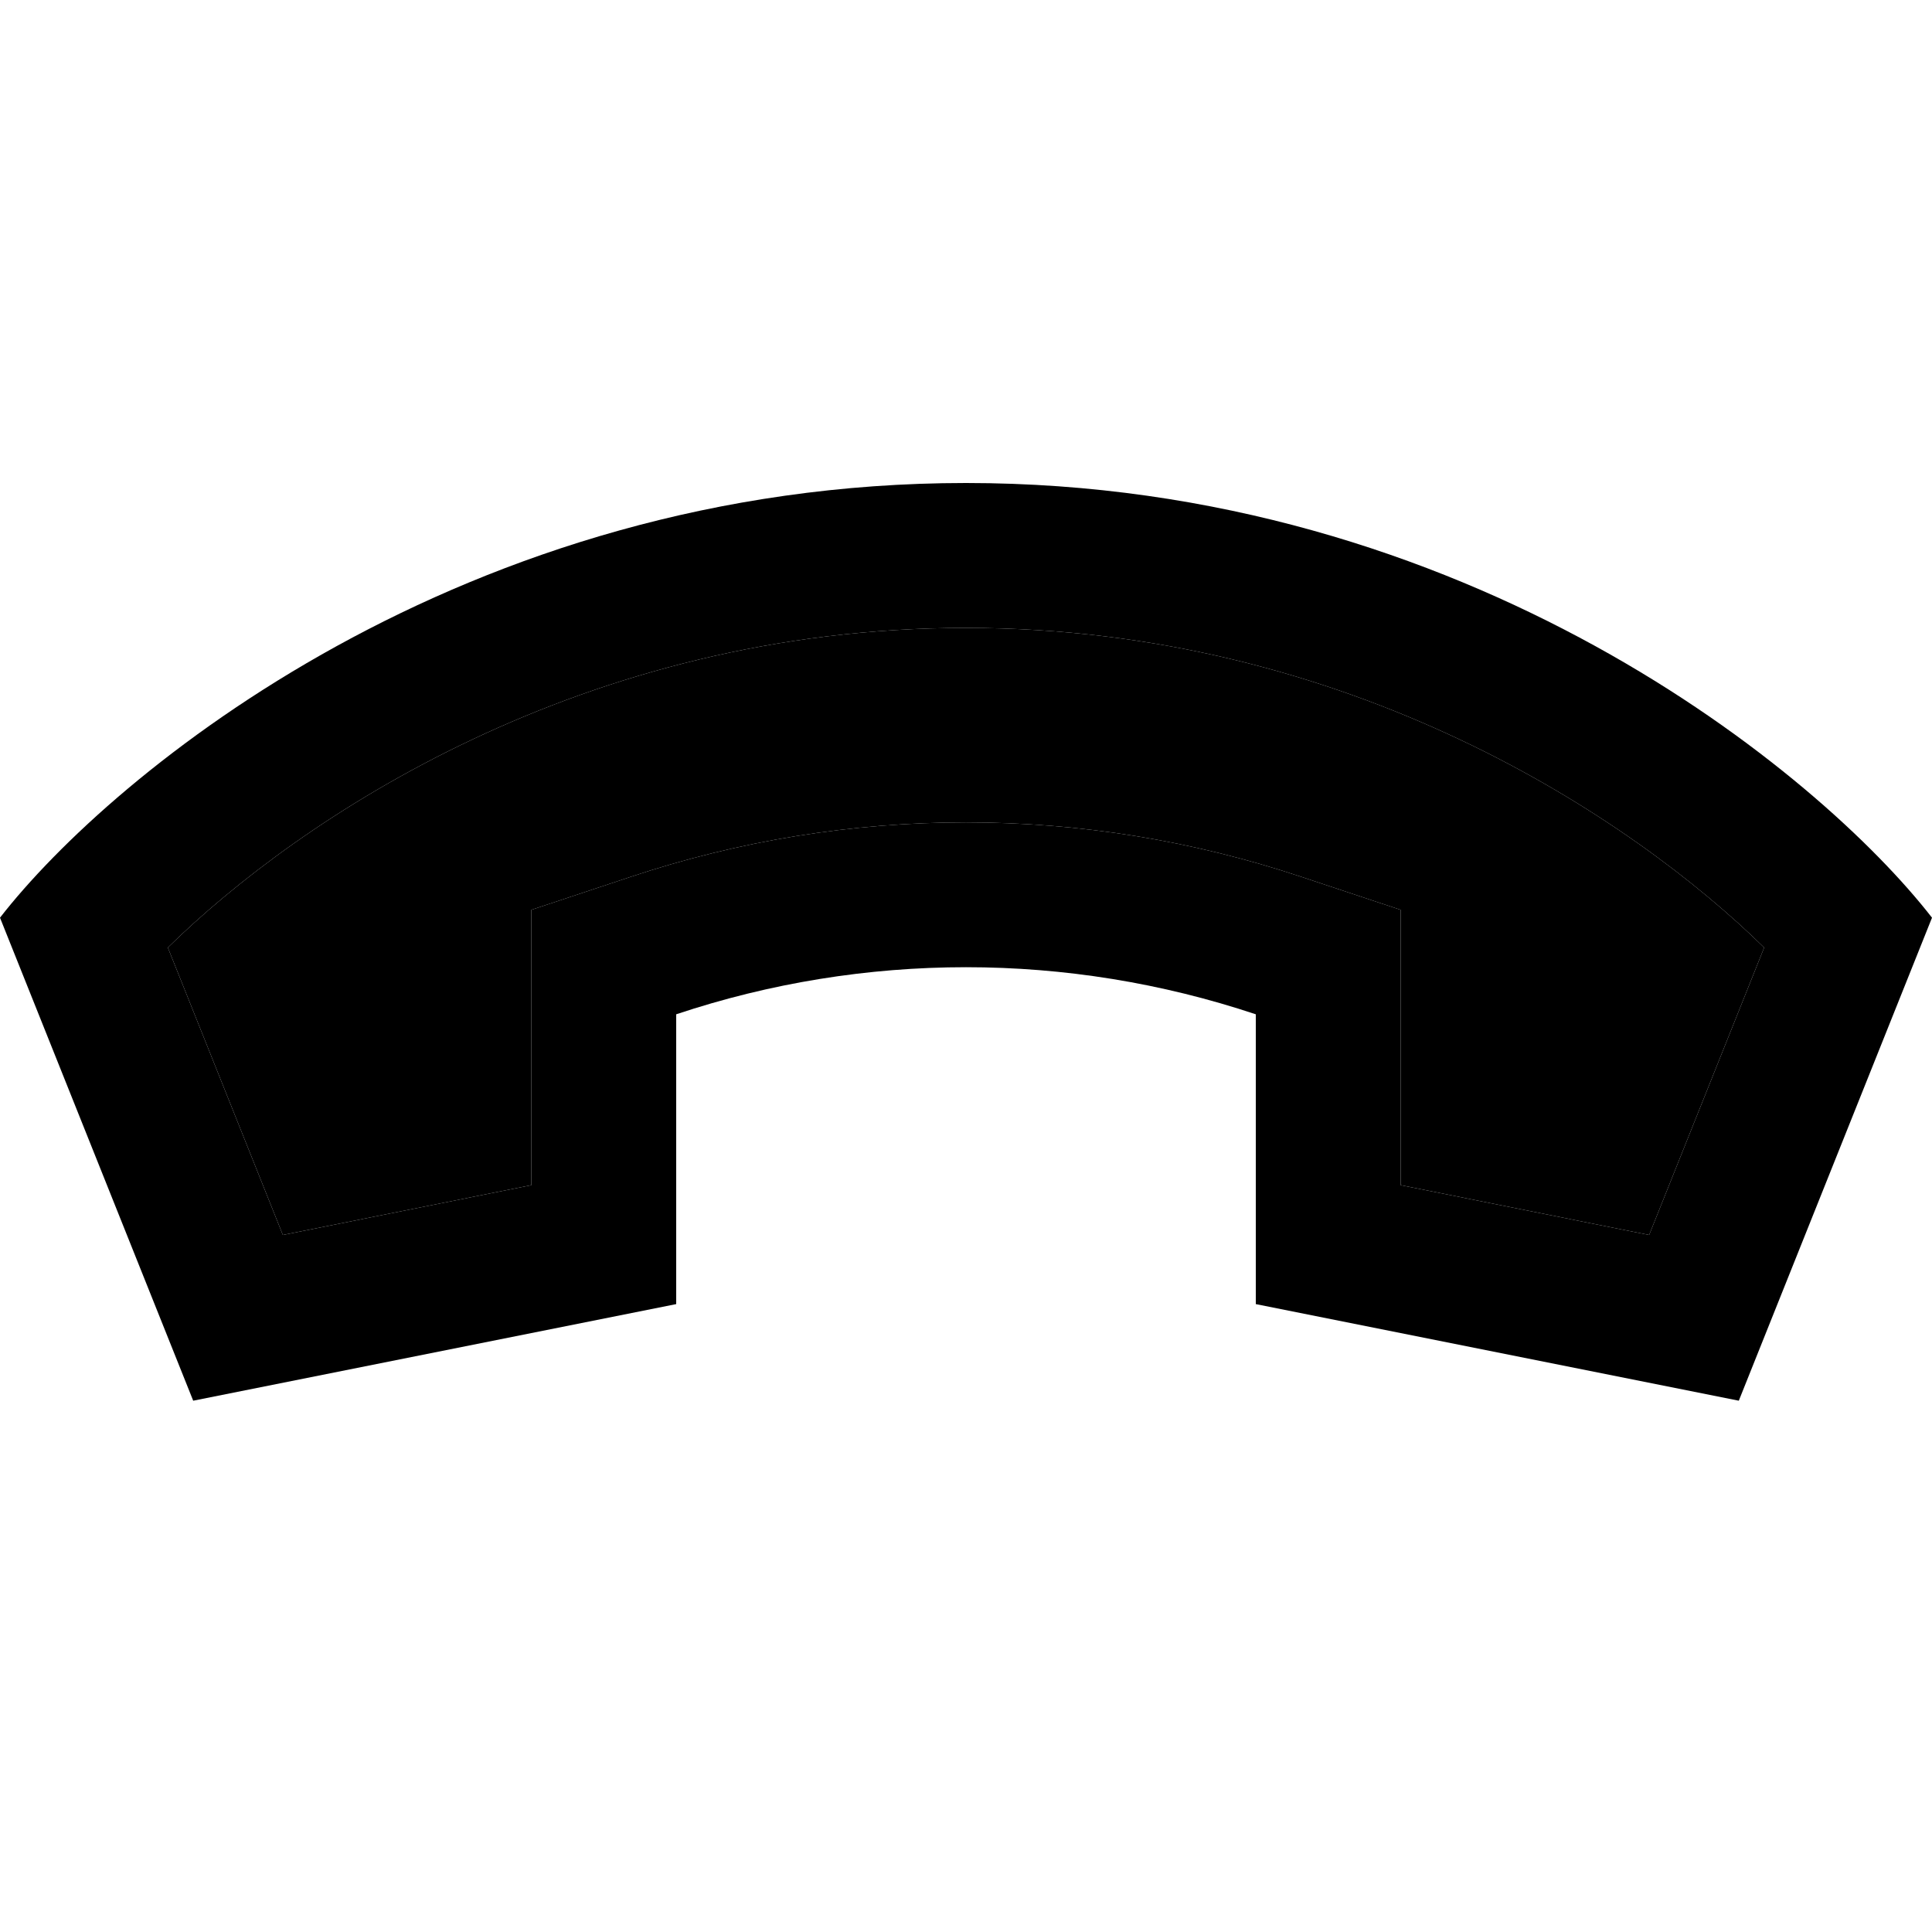 <svg xmlns="http://www.w3.org/2000/svg" width="24" height="24" viewBox="0 0 640 512"><path class="pr-icon-duotone-secondary" d="M55.6 249.9l38.1 95.2L176 328.6l0-56.6 0-34.6 32.8-10.9c72.2-24.1 150.2-24.1 222.4 0L464 237.4l0 34.6 0 56.6 82.3 16.5 38.1-95.2C540.8 207.1 446.8 144 320 144S99.2 207.1 55.6 249.9z"/><path class="pr-icon-duotone-primary" d="M416 272l0 96 160 32 64-160C602.7 192 486.4 96 320 96S37.3 192 0 240L64 400l160-32 0-96c62.3-20.8 129.7-20.8 192 0zM176 328.6L93.7 345.1 55.6 249.9C99.2 207.1 193.2 144 320 144s220.8 63.1 264.4 105.9l-38.1 95.2L464 328.6l0-56.6 0-34.6-32.8-10.9c-72.2-24.1-150.2-24.1-222.4 0L176 237.4l0 34.6 0 56.6z"/></svg>